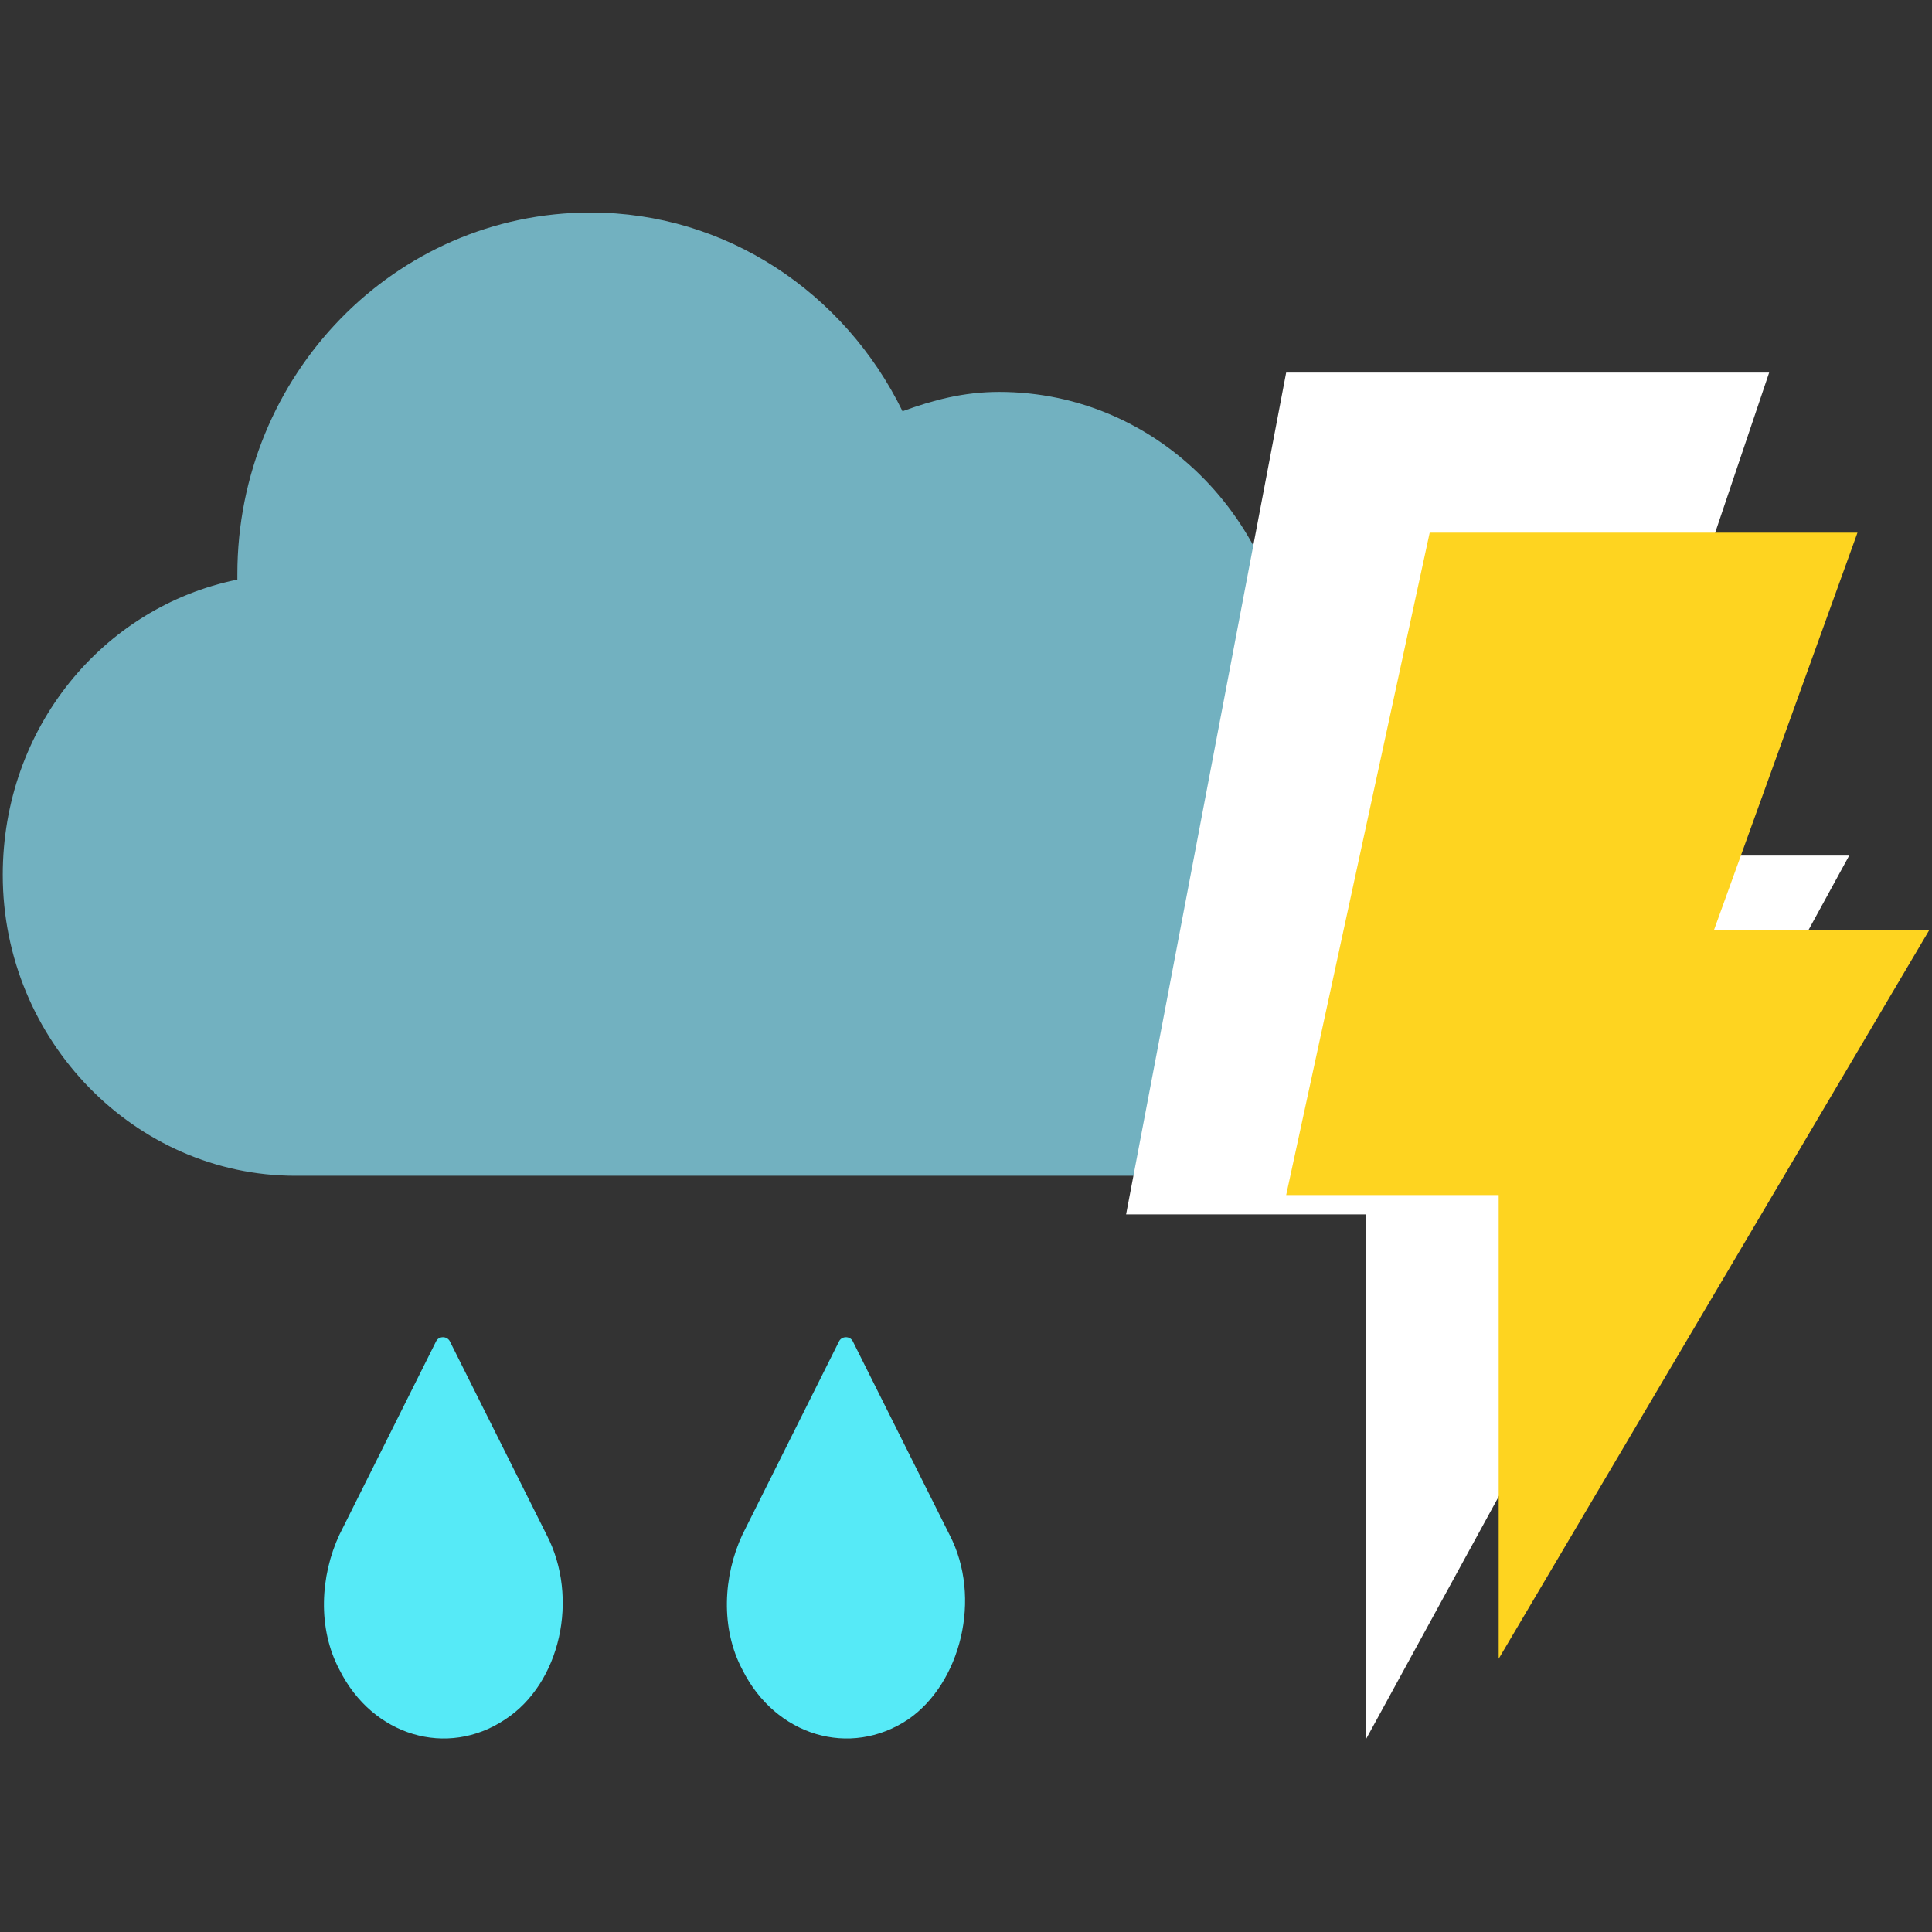 <?xml version="1.0" encoding="utf-8"?>
<!-- Generator: Adobe Illustrator 19.0.0, SVG Export Plug-In . SVG Version: 6.00 Build 0)  -->
<svg version="1.2" baseProfile="tiny" id="Layer_1" xmlns="http://www.w3.org/2000/svg" xmlns:xlink="http://www.w3.org/1999/xlink"
	 x="0px" y="0px" width="70px" height="70px" viewBox="10 -10 70 70" xml:space="preserve">
<rect x="10" y="-10" width="70" height="70" fill="#333333" stroke="none"/>
<g id="cloud_copy_8_">
</g>
<g id="cloud_copy_28_">
	<path fill-rule="evenodd" fill="#72B1C0" d="M56.8,15.1L56.8,15.1L56.8,15.1C56.7,9,52,4.2,46.2,4.2c-1.3,0-2.4,0.3-3.5,0.7
		c-2.1-4.3-6.4-7.2-11.3-7.2c-7.1,0-12.8,5.9-12.8,13.1c0,0.1,0,0.1,0,0.2c-4.9,1-8.5,5.4-8.5,10.7c0,6,4.8,10.9,10.6,10.9h36.2
		v-0.1c4.7,0,8.5-3.9,8.5-8.7C65.3,19,61.5,15.1,56.8,15.1z"/>
</g>
<g id="Shape_3_copy_2">
	<polygon fill-rule="evenodd" fill="#FFFFFF" points="77,21 68.2,21 74.1,3.5 56.6,3.5 50.8,34 59.5,34 59.5,53 	"/>
</g>
<g id="Shape_3_copy">
	<polygon fill-rule="evenodd" fill="#FED420" points="79.9,23.7 72.1,23.7 77.3,9.3 61.8,9.3 56.6,33.3 64.3,33.3 64.3,50.1 	"/>
</g>
<g id="teardrop_copy_6">
	<path fill-rule="evenodd" fill="#56EAF7" d="M29.8,45.6l-3.5-7c-0.1-0.2-0.4-0.2-0.5,0l-3.5,7c-0.7,1.5-0.8,3.4,0,4.9
		c1.2,2.4,3.9,3.2,6,1.8C30.3,51,31,47.9,29.8,45.6z"/>
</g>
<g id="teardrop_copy_6_1_">
	<path fill-rule="evenodd" fill="#56EAF7" d="M44.4,45.6l-3.5-7c-0.1-0.2-0.4-0.2-0.5,0l-3.5,7c-0.7,1.5-0.8,3.4,0,4.9
		c1.2,2.4,3.9,3.2,6,1.8C44.8,51,45.6,47.9,44.4,45.6z"/>
</g>
</svg>
